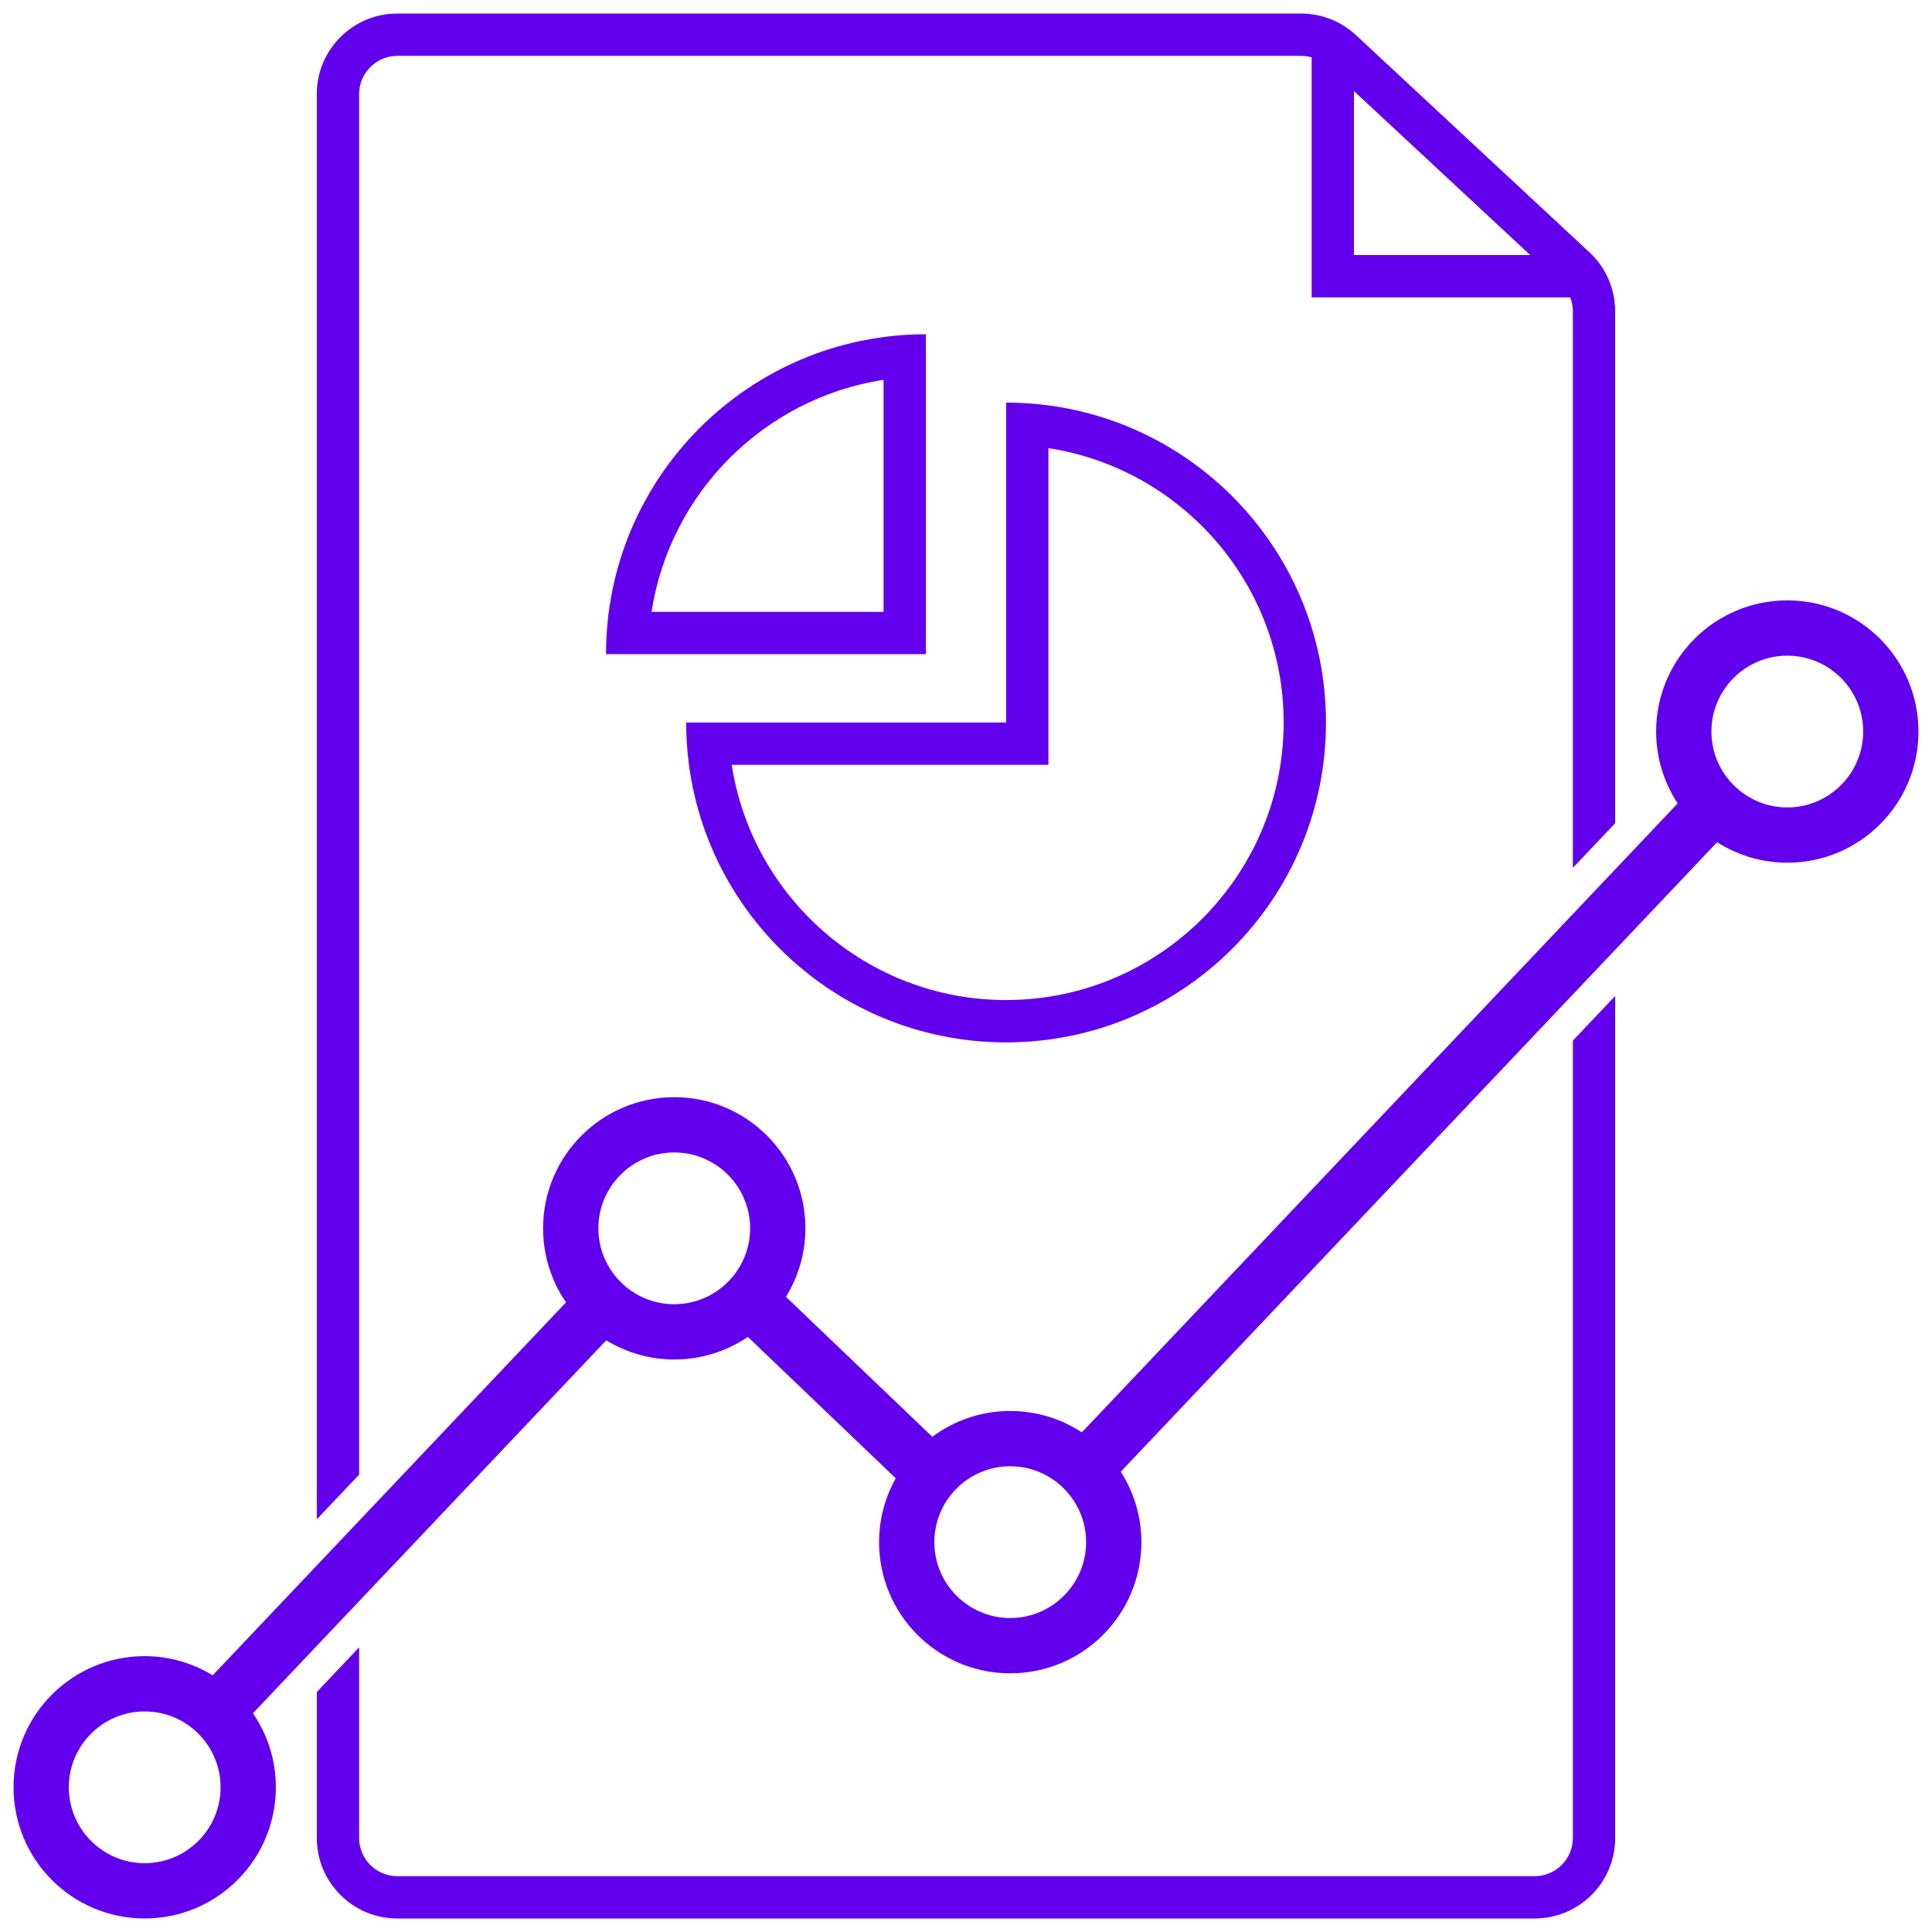 <svg xmlns="http://www.w3.org/2000/svg" xmlns:xlink="http://www.w3.org/1999/xlink" version="1.1" width="256" height="256" viewBox="0 0 256 256" xml:space="preserve">
<desc>Created with Fabric.js 1.7.22</desc>
<defs>
</defs>
<g transform="translate(128 128) scale(0.74 0.74)" style="">
	<g style="stroke: none; stroke-width: 0; stroke-dasharray: none; stroke-linecap: butt; stroke-linejoin: miter; stroke-miterlimit: 10; fill: none; fill-rule: nonzero; opacity: 1;" transform="translate(-170.55 -170.55) scale(3.79 3.79)" >
	<polygon points="74.1,13.41 61.33,13.41 61.33,1.71 63.33,1.71 63.33,11.41 74.1,11.41 " style="stroke: none; stroke-width: 1; stroke-dasharray: none; stroke-linecap: butt; stroke-linejoin: miter; stroke-miterlimit: 10; fill: rgb(98,0,238); fill-rule: nonzero; opacity: 1;" transform="  matrix(1 0 0 1 0 0) "/>
	<path d="M 48.894 20.534 c 6.285 0.966 11.113 6.41 11.113 12.961 c 0 7.231 -5.883 13.113 -13.113 13.113 c -6.551 0 -11.996 -4.828 -12.961 -11.113 h 12.961 h 2 v -2 V 20.534 M 46.894 18.382 v 15.114 H 31.78 c 0 8.347 6.767 15.113 15.114 15.113 s 15.113 -6.767 15.113 -15.113 C 62.007 25.149 55.241 18.382 46.894 18.382 L 46.894 18.382 z" style="stroke: none; stroke-width: 1; stroke-dasharray: none; stroke-linecap: butt; stroke-linejoin: miter; stroke-miterlimit: 10; fill: rgb(98,0,238); fill-rule: nonzero; opacity: 1;" transform=" matrix(1 0 0 1 0 0) " stroke-linecap="round" />
	<path d="M 41.106 17.306 v 10.961 H 30.145 C 31.01 22.634 35.473 18.171 41.106 17.306 M 43.106 15.153 c -8.347 0 -15.114 6.767 -15.114 15.113 h 15.114 V 15.153 L 43.106 15.153 z" style="stroke: none; stroke-width: 1; stroke-dasharray: none; stroke-linecap: butt; stroke-linejoin: miter; stroke-miterlimit: 10; fill: rgb(98,0,238); fill-rule: nonzero; opacity: 1;" transform=" matrix(1 0 0 1 0 0) " stroke-linecap="round" />
	<path d="M 83.803 27.726 c -3.422 0 -6.197 2.774 -6.197 6.197 c 0 1.255 0.376 2.421 1.017 3.396 L 62.616 54.216 c 0 0 0 0.001 0 0.001 L 50.474 67.033 c -0.973 -0.637 -2.135 -1.01 -3.385 -1.01 c -1.38 0 -2.65 0.457 -3.68 1.219 l -6.916 -6.611 l 0 0 c 0.58 -0.943 0.92 -2.049 0.92 -3.237 c 0 -3.422 -2.774 -6.197 -6.197 -6.197 c -3.422 0 -6.197 2.774 -6.197 6.197 c 0 1.299 0.401 2.503 1.083 3.498 l 0 0 L 9.41 78.512 c -0.938 -0.571 -2.035 -0.906 -3.214 -0.906 C 2.774 77.606 0 80.381 0 83.803 C 0 87.226 2.774 90 6.197 90 c 3.422 0 6.197 -2.774 6.197 -6.197 c 0 -1.298 -0.401 -2.502 -1.083 -3.498 l 16.692 -17.62 c 0.938 0.571 2.035 0.906 3.214 0.906 c 1.289 0 2.485 -0.394 3.476 -1.067 l 6.987 6.679 c -0.499 0.893 -0.787 1.922 -0.787 3.018 c 0 3.422 2.774 6.197 6.197 6.197 s 6.197 -2.774 6.197 -6.197 c 0 -1.226 -0.361 -2.366 -0.975 -3.328 L 68.693 51.6 c 0 0 0 0 0 -0.001 l 11.793 -12.448 c 0.96 0.61 2.096 0.969 3.317 0.969 c 3.422 0 6.197 -2.774 6.197 -6.197 C 90 30.5 87.226 27.726 83.803 27.726 z M 6.197 87.388 c -1.977 0 -3.585 -1.608 -3.585 -3.585 c 0 -1.977 1.608 -3.585 3.585 -3.585 s 3.585 1.608 3.585 3.585 C 9.782 85.78 8.174 87.388 6.197 87.388 z M 31.216 60.979 c -1.977 0 -3.585 -1.608 -3.585 -3.585 c 0 -1.977 1.608 -3.585 3.585 -3.585 c 1.977 0 3.585 1.608 3.585 3.585 C 34.801 59.371 33.193 60.979 31.216 60.979 z M 47.089 75.805 c -1.977 0 -3.585 -1.608 -3.585 -3.585 c 0 -1.977 1.608 -3.585 3.585 -3.585 s 3.585 1.608 3.585 3.585 C 50.674 74.197 49.066 75.805 47.089 75.805 z M 83.803 37.508 c -1.977 0 -3.585 -1.608 -3.585 -3.585 c 0 -1.977 1.608 -3.585 3.585 -3.585 s 3.585 1.608 3.585 3.585 C 87.388 35.9 85.78 37.508 83.803 37.508 z" style="stroke: none; stroke-width: 1; stroke-dasharray: none; stroke-linecap: butt; stroke-linejoin: miter; stroke-miterlimit: 10; fill: rgb(98,0,238); fill-rule: nonzero; opacity: 1;" transform=" matrix(1 0 0 1 0 0) " stroke-linecap="round" />
	<path d="M 73.672 48.526 v 37.671 c 0 0.995 -0.809 1.804 -1.804 1.804 H 18.132 c -0.995 0 -1.804 -0.809 -1.804 -1.804 v -9.007 l -2 2.111 v 6.896 c 0 2.101 1.703 3.804 3.804 3.804 h 53.736 c 2.101 0 3.804 -1.703 3.804 -3.804 V 46.414 L 73.672 48.526 z" style="stroke: none; stroke-width: 1; stroke-dasharray: none; stroke-linecap: butt; stroke-linejoin: miter; stroke-miterlimit: 10; fill: rgb(98,0,238); fill-rule: nonzero; opacity: 1;" transform=" matrix(1 0 0 1 0 0) " stroke-linecap="round" />
	<path d="M 16.328 69.029 V 3.804 C 16.328 2.809 17.137 2 18.132 2 h 42.699 c 0.457 0 0.894 0.172 1.228 0.483 l 11.037 10.266 c 0.366 0.34 0.575 0.821 0.575 1.321 v 26.295 l 2 -2.111 V 14.069 c 0 -1.057 -0.439 -2.066 -1.213 -2.785 L 63.422 1.018 C 62.718 0.364 61.792 0 60.831 0 H 18.132 c -2.101 0 -3.804 1.703 -3.804 3.804 V 71.14 L 16.328 69.029 z" style="stroke: none; stroke-width: 1; stroke-dasharray: none; stroke-linecap: butt; stroke-linejoin: miter; stroke-miterlimit: 10; fill: rgb(98,0,238); fill-rule: nonzero; opacity: 1;" transform=" matrix(1 0 0 1 0 0) " stroke-linecap="round" />
</g>
</g>
</svg>